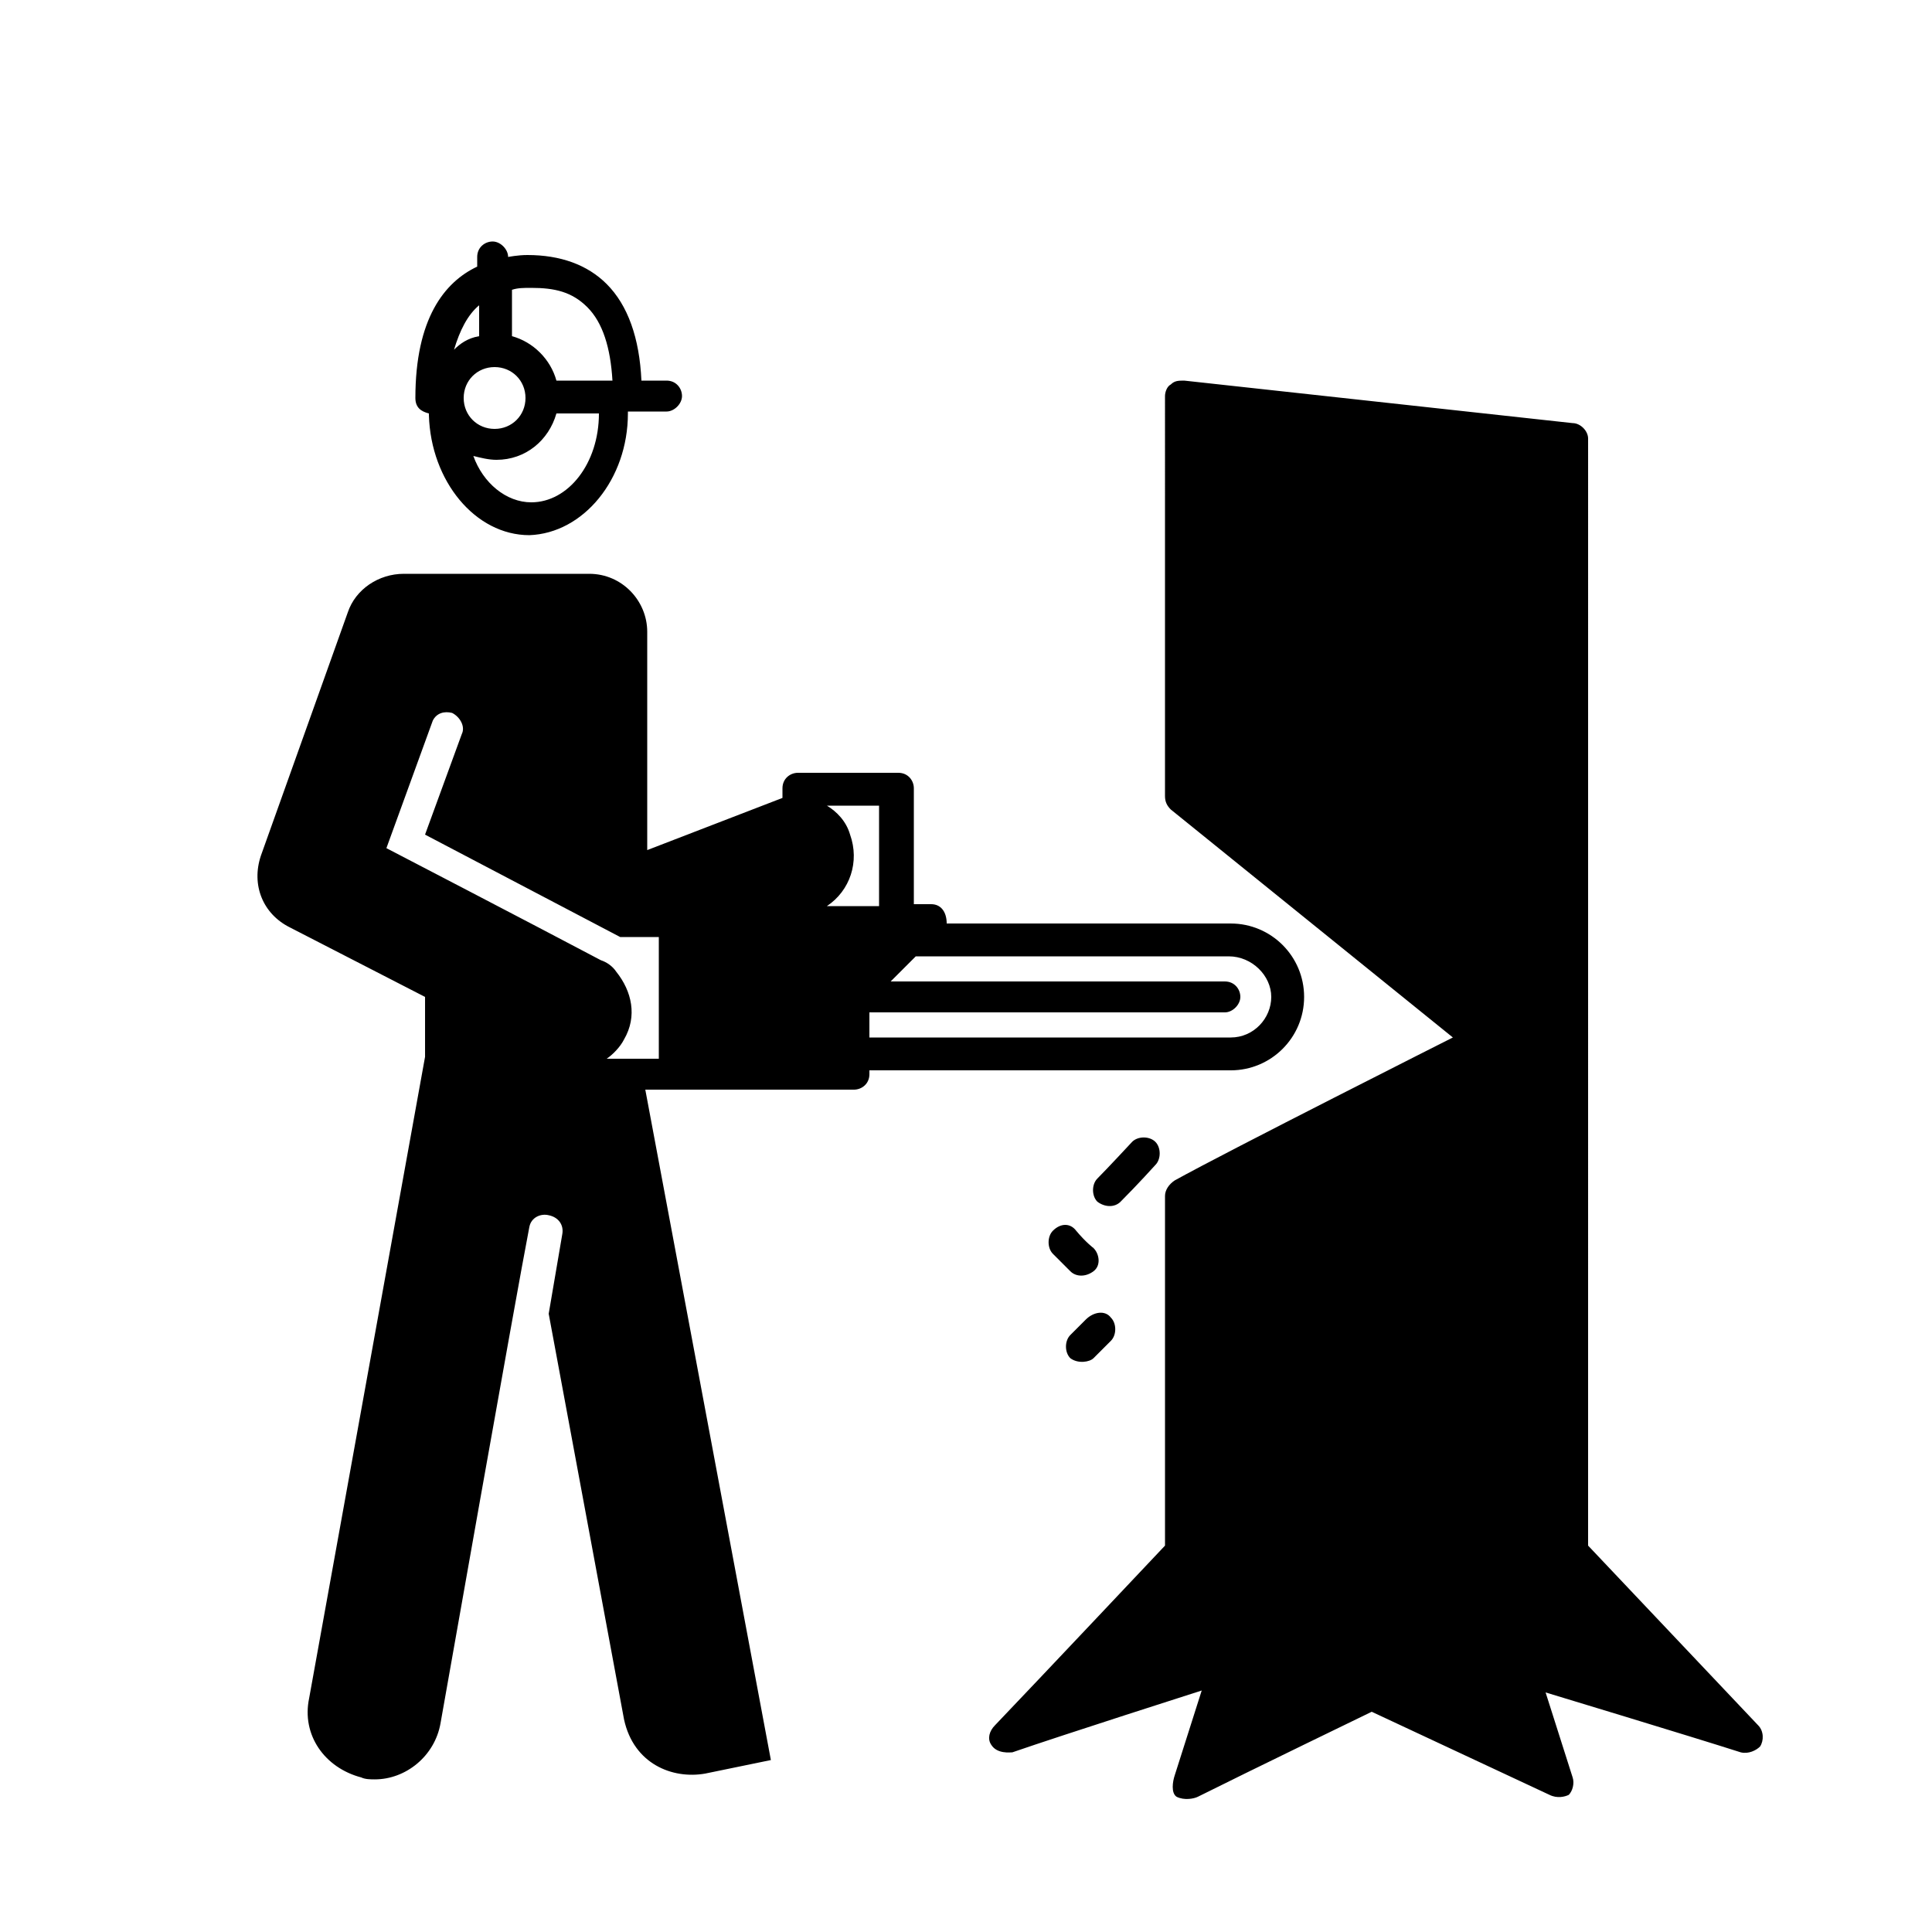 <?xml version="1.0" encoding="UTF-8"?>
<svg width="1200pt" height="1200pt" version="1.1" viewBox="0 0 1200 1200" xmlns="http://www.w3.org/2000/svg">
 <path d="m727.2 502.8c-2.398-2.398-3.602-4.801-3.602-8.398l0.004-248.4c0-2.398 1.199-6 3.602-7.199 2.398-2.398 4.801-2.398 8.398-2.398l241.2 26.398c4.801 0 9.602 4.801 9.602 9.602l-0.004 687.6 105.6 111.6c3.602 3.602 3.602 9.602 1.199 13.199-2.398 2.398-7.199 4.801-12 3.602-30-9.602-121.2-37.203-121.2-37.203l16.801 52.801c1.199 3.602 0 8.398-2.398 10.801-2.398 1.199-7.199 2.398-12 0l-110.4-51.602s-76.801 37.199-108 52.801c-2.398 1.199-8.398 2.398-13.199 0-3.602-2.398-2.398-9.602-1.199-13.199l16.801-52.801s-86.398 27.602-117.6 38.398c-1.199 0-9.602 1.199-13.199-4.801-2.398-3.602-1.199-8.398 2.398-12 26.398-27.602 105.6-111.6 105.6-111.6v-217.2c0-3.602 2.398-7.199 6-9.602 32.398-18 172.8-88.801 172.8-88.801zm-469.2-255.6c0-49.199 18-72 38.398-81.602v-6c0-6 4.801-9.602 9.602-9.602s9.602 4.801 9.602 9.602c0 0 6-1.199 12-1.199 20.398 0 37.199 6 49.199 18 13.199 13.199 20.398 33.602 21.602 60h15.602c6 0 9.602 4.801 9.602 9.602s-4.801 9.602-9.602 9.602h-24v1.199c0 40.801-27.602 74.398-61.199 75.602-33.602 0-61.199-33.602-62.398-74.398v-1.199c-4.805-1.203-8.406-3.606-8.406-9.605zm72-68.398c-4.801 0-8.398 0-12 1.199v28.801c13.199 3.602 24 14.398 27.602 27.602h34.801c-1.199-20.398-6-36-15.602-45.602-9.602-9.602-20.402-12-34.801-12zm42 78h-26.398c-4.801 16.801-19.199 28.801-37.199 28.801-4.801 0-9.602-1.199-14.398-2.398 6 16.801 20.398 28.801 36 28.801 22.797-0.004 41.996-24.004 41.996-55.203v0zm-84-9.602c0 10.801 8.398 19.199 19.199 19.199s19.199-8.398 19.199-19.199-8.398-19.199-19.199-19.199-19.199 8.398-19.199 19.199zm9.602-57.598c-7.199 6-12 15.602-15.602 27.602 3.602-3.602 8.398-7.199 15.602-8.398zm-135.6 342 54-151.2c4.801-14.398 19.199-24 34.801-24h115.2c20.398 0 36 16.801 36 36v135.6l84-32.398v-6c0-6 4.801-9.602 9.602-9.602h62.398c6 0 9.602 4.801 9.602 9.602v72h10.801c6 0 9.602 4.801 9.602 12h176.4c25.199 0 45.602 20.398 45.602 45.602 0 25.199-20.398 45.602-45.602 45.602l-224.4-0.004v2.398c0 6-4.801 9.602-9.602 9.602h-129.6l78 416.4-40.801 8.398c-20.398 3.602-44.398-6-50.398-33.602l-46.801-252 8.398-49.199c1.199-6-2.398-10.801-8.398-12-4.801-1.199-10.801 1.199-12 7.199-8.398 43.199-55.199 308.4-55.199 308.4-3.602 20.398-21.602 34.801-40.801 34.801-2.398 0-6 0-8.398-1.199-22.801-6-37.199-26.398-32.398-49.199l72-398.4v-37.199l-84.004-43.199c-16.801-8.398-24-26.398-18-44.398zm601.2 62.398h-194.4l-15.602 15.602h207.6c6 0 9.602 4.801 9.602 9.602s-4.801 9.602-9.602 9.602l-220.8-0.004v15.602h224.4c14.398 0 25.199-12 25.199-25.199 0.004-13.203-11.996-25.203-26.398-25.203zm-354 63.602v-75.602h-24l-121.2-63.602 22.801-62.398c2.398-4.801-1.199-10.801-6-13.199-4.801-1.199-9.602 0-12 4.801l-28.801 79.199s92.398 48 133.2 69.602c3.602 1.199 7.199 3.602 9.602 7.199 9.602 12 13.199 27.602 4.801 42-2.398 4.801-7.199 9.602-10.801 12zm136.8-157.2h-32.398c6 3.602 12 9.602 14.398 18 6 16.801 0 34.801-14.398 44.398h32.398zm171.6 223.2c3.602-3.602 3.602-10.801 0-14.398-3.602-3.602-10.801-3.602-14.398 0 0 0-15.602 16.801-21.602 22.801-3.602 3.602-3.602 10.801 0 14.398 4.801 3.602 10.801 3.602 14.398 0 10.801-10.801 21.602-22.801 21.602-22.801zm-43.203 96-9.602 9.602c-3.602 3.602-3.602 10.801 0 14.398 4.801 3.602 12 2.398 14.398 0 3.602-3.602 8.398-8.398 10.801-10.801 3.602-3.602 3.602-10.801 0-14.398-3.598-4.801-10.797-3.602-15.598 1.199zm-20.398-55.203c-3.602 3.602-3.602 10.801 0 14.398 2.398 2.398 8.398 8.398 10.801 10.801 3.602 3.602 9.602 3.602 14.398 0 4.801-3.602 3.602-10.801 0-14.398 0 0-4.801-3.602-10.801-10.801-3.598-4.797-9.598-4.797-14.398 0z"/>
</svg>
